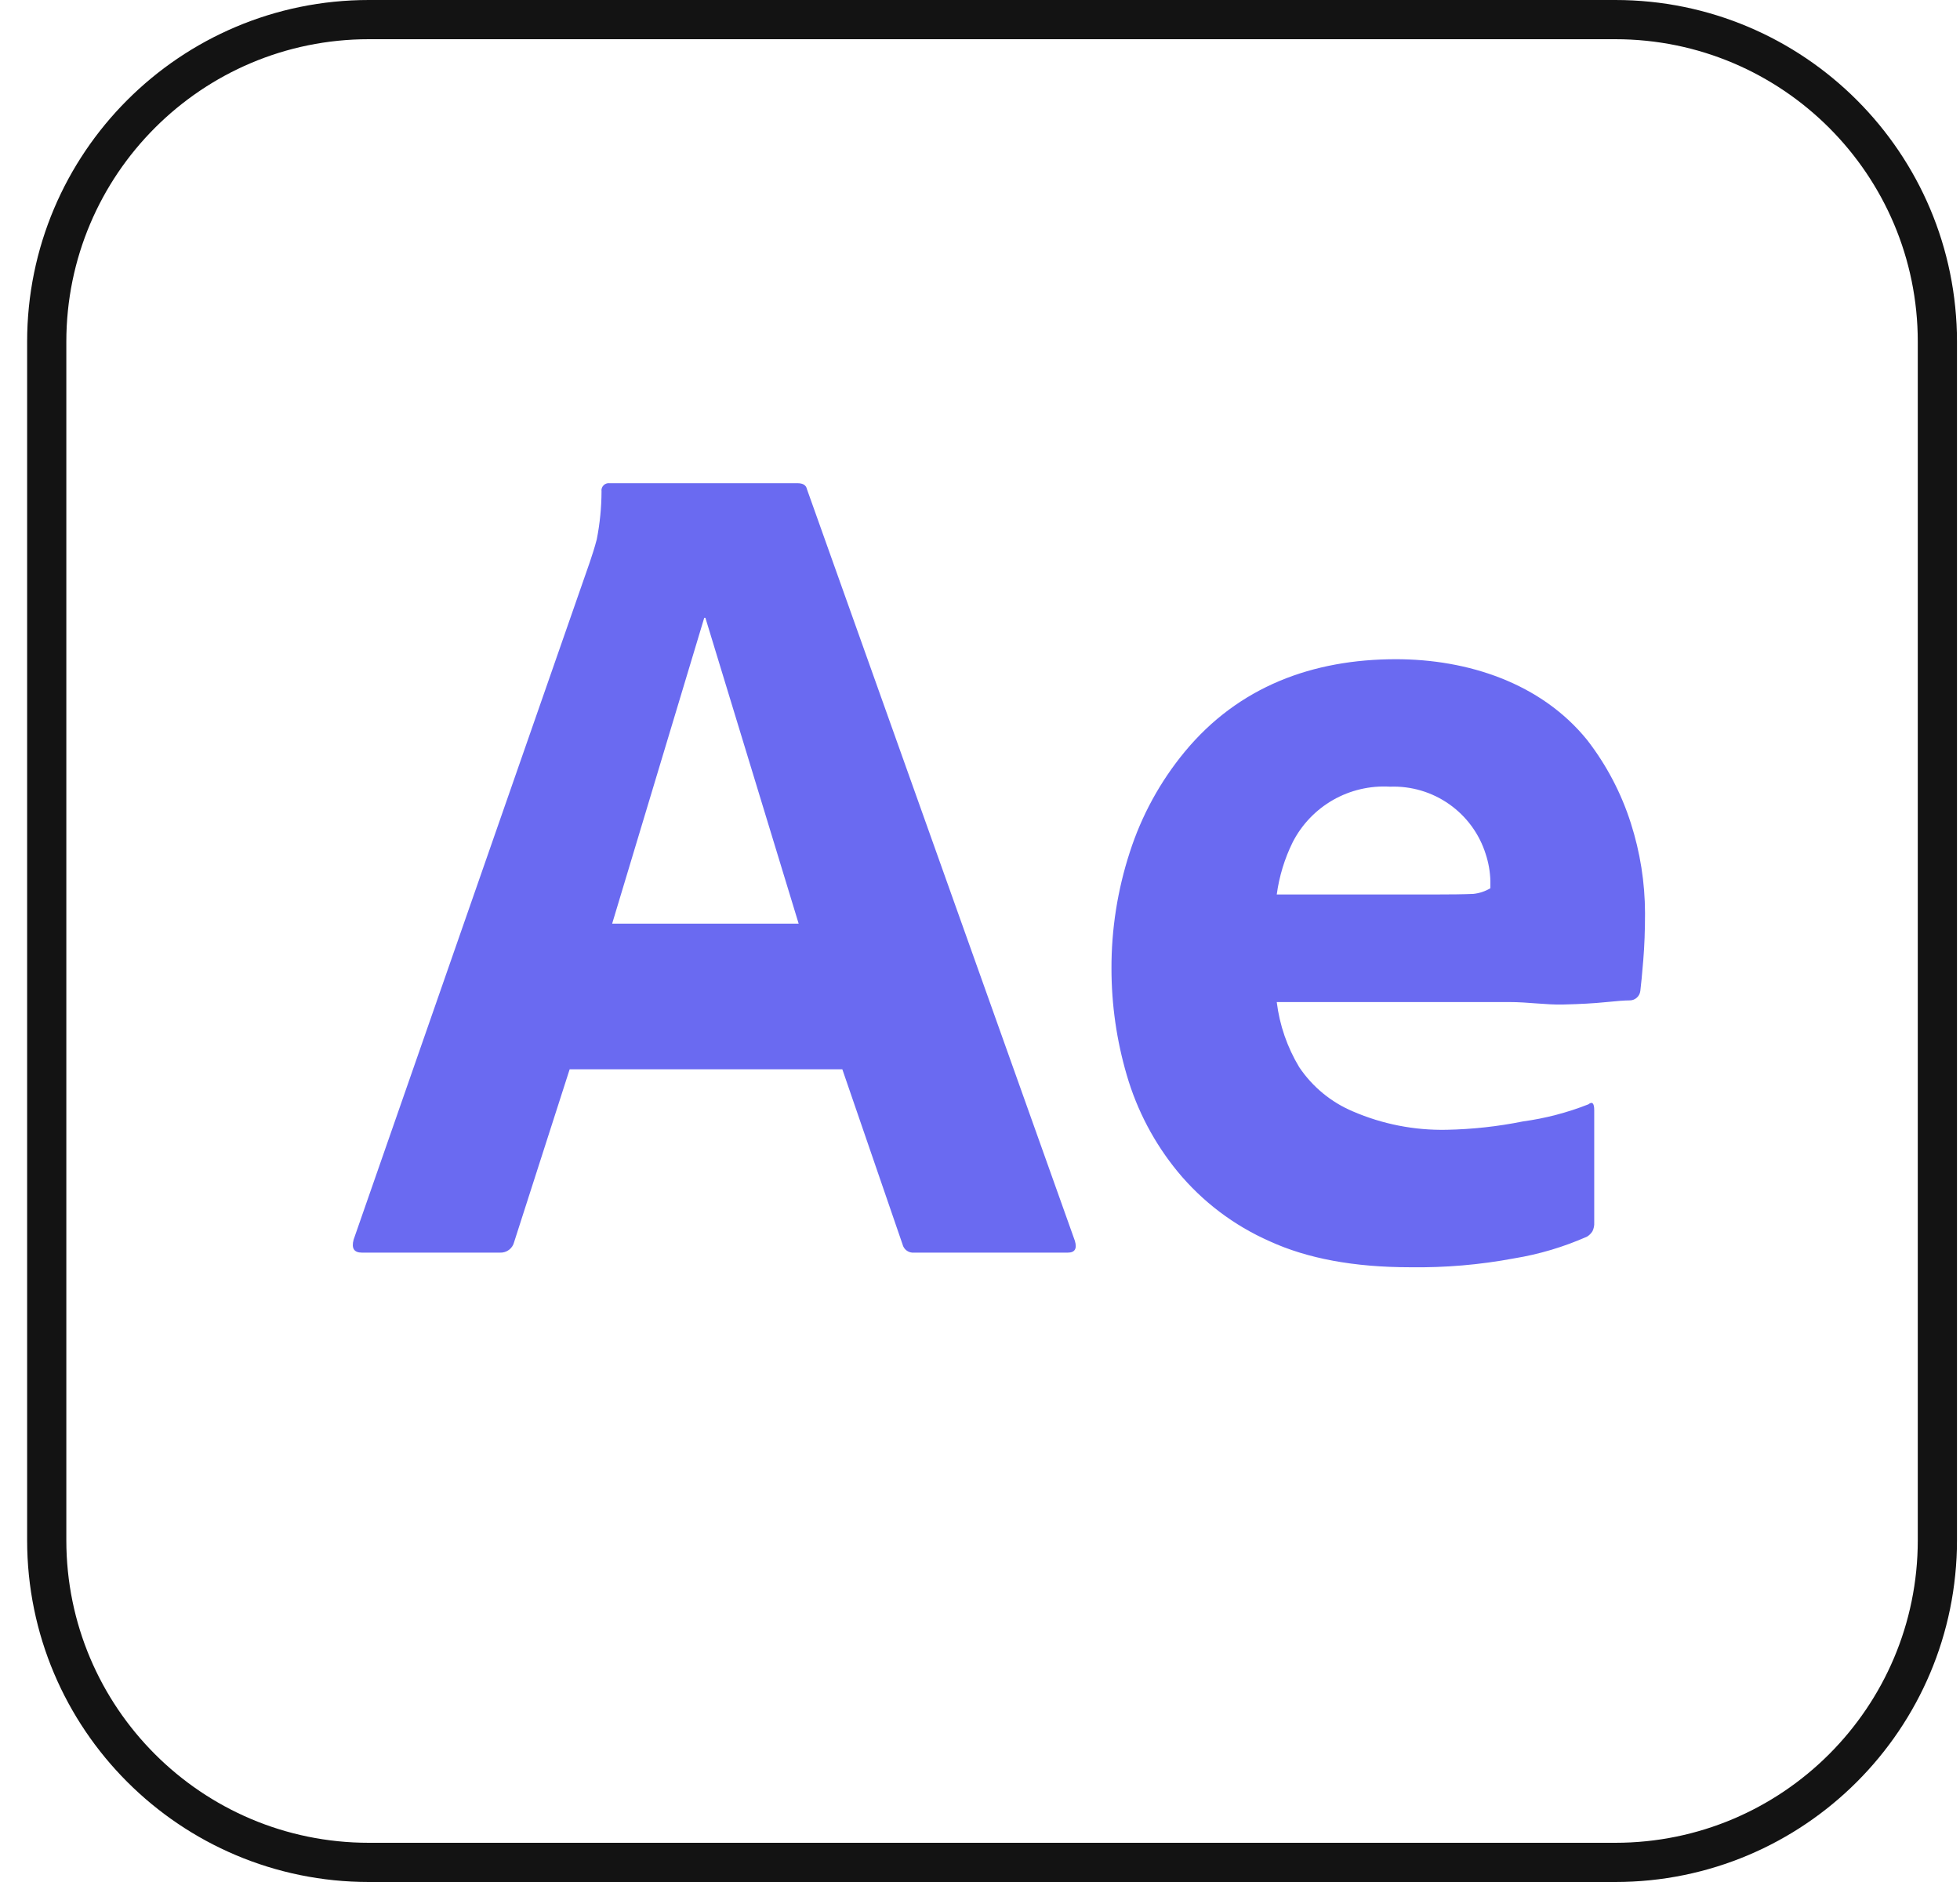 <svg xmlns="http://www.w3.org/2000/svg" width="50" height="48" viewBox="0 0 50 48" fill="none">
  <path d="M9.41 0.5H41.205C45.743 0.5 49.423 4.179 49.423 8.718V39.282C49.423 43.821 45.743 47.5 41.205 47.5H9.41C4.871 47.5 1.192 43.821 1.192 39.282V8.718C1.192 4.179 4.871 0.5 9.41 0.5Z" stroke="#131313"/>
  <path d="M21.488 27.272H14.532L13.116 31.677C13.097 31.757 13.05 31.828 12.985 31.877C12.918 31.927 12.837 31.952 12.755 31.948H9.232C9.031 31.948 8.961 31.837 9.021 31.616L15.044 14.343C15.104 14.162 15.164 13.986 15.224 13.755C15.303 13.353 15.344 12.944 15.345 12.535C15.341 12.506 15.343 12.477 15.352 12.45C15.362 12.422 15.377 12.397 15.398 12.377C15.418 12.356 15.443 12.341 15.47 12.332C15.498 12.323 15.527 12.32 15.556 12.324H20.344C20.484 12.324 20.564 12.374 20.585 12.475L27.42 31.646C27.48 31.847 27.42 31.948 27.24 31.948H23.325C23.258 31.955 23.19 31.938 23.134 31.899C23.079 31.86 23.04 31.803 23.024 31.737L21.488 27.272ZM17.995 15.758H17.965L15.616 23.558H20.374L17.995 15.758ZM38.502 25.557H32.57C32.642 26.144 32.837 26.709 33.142 27.216C33.479 27.718 33.955 28.111 34.512 28.346C35.267 28.672 36.084 28.832 36.906 28.815C37.559 28.802 38.209 28.731 38.849 28.602C39.421 28.524 39.981 28.378 40.519 28.166C40.619 28.086 40.669 28.136 40.669 28.317V31.178C40.674 31.256 40.658 31.333 40.624 31.403C40.589 31.458 40.543 31.505 40.488 31.539C39.893 31.803 39.266 31.99 38.623 32.095C37.749 32.259 36.861 32.334 35.973 32.321C34.547 32.321 33.353 32.1 32.389 31.658C31.479 31.257 30.674 30.649 30.041 29.881C29.448 29.159 29.008 28.324 28.746 27.427C28.486 26.542 28.354 25.625 28.354 24.702C28.351 23.695 28.509 22.694 28.821 21.736C29.121 20.802 29.596 19.933 30.221 19.176C31.598 17.508 33.492 16.813 35.611 16.813C37.438 16.813 39.311 17.418 40.49 18.875C40.983 19.512 41.36 20.23 41.604 20.998C41.841 21.738 41.963 22.51 41.965 23.287C41.965 23.729 41.95 24.13 41.92 24.491C41.89 24.853 41.865 25.114 41.845 25.274C41.837 25.341 41.805 25.402 41.755 25.446C41.705 25.491 41.641 25.515 41.574 25.515C41.453 25.515 41.248 25.53 40.957 25.56C40.665 25.59 40.304 25.61 39.873 25.62C39.44 25.631 38.984 25.557 38.502 25.557ZM32.57 22.814H36.515C36.996 22.814 37.353 22.809 37.584 22.799C37.738 22.783 37.887 22.734 38.02 22.654V22.473C38.014 22.238 37.974 22.005 37.9 21.781C37.738 21.267 37.411 20.821 36.97 20.511C36.53 20.201 35.999 20.044 35.461 20.064C34.954 20.034 34.449 20.151 34.008 20.402C33.567 20.654 33.209 21.028 32.977 21.48C32.77 21.9 32.633 22.35 32.57 22.814Z" fill="#6A6AF1"/>
</svg>